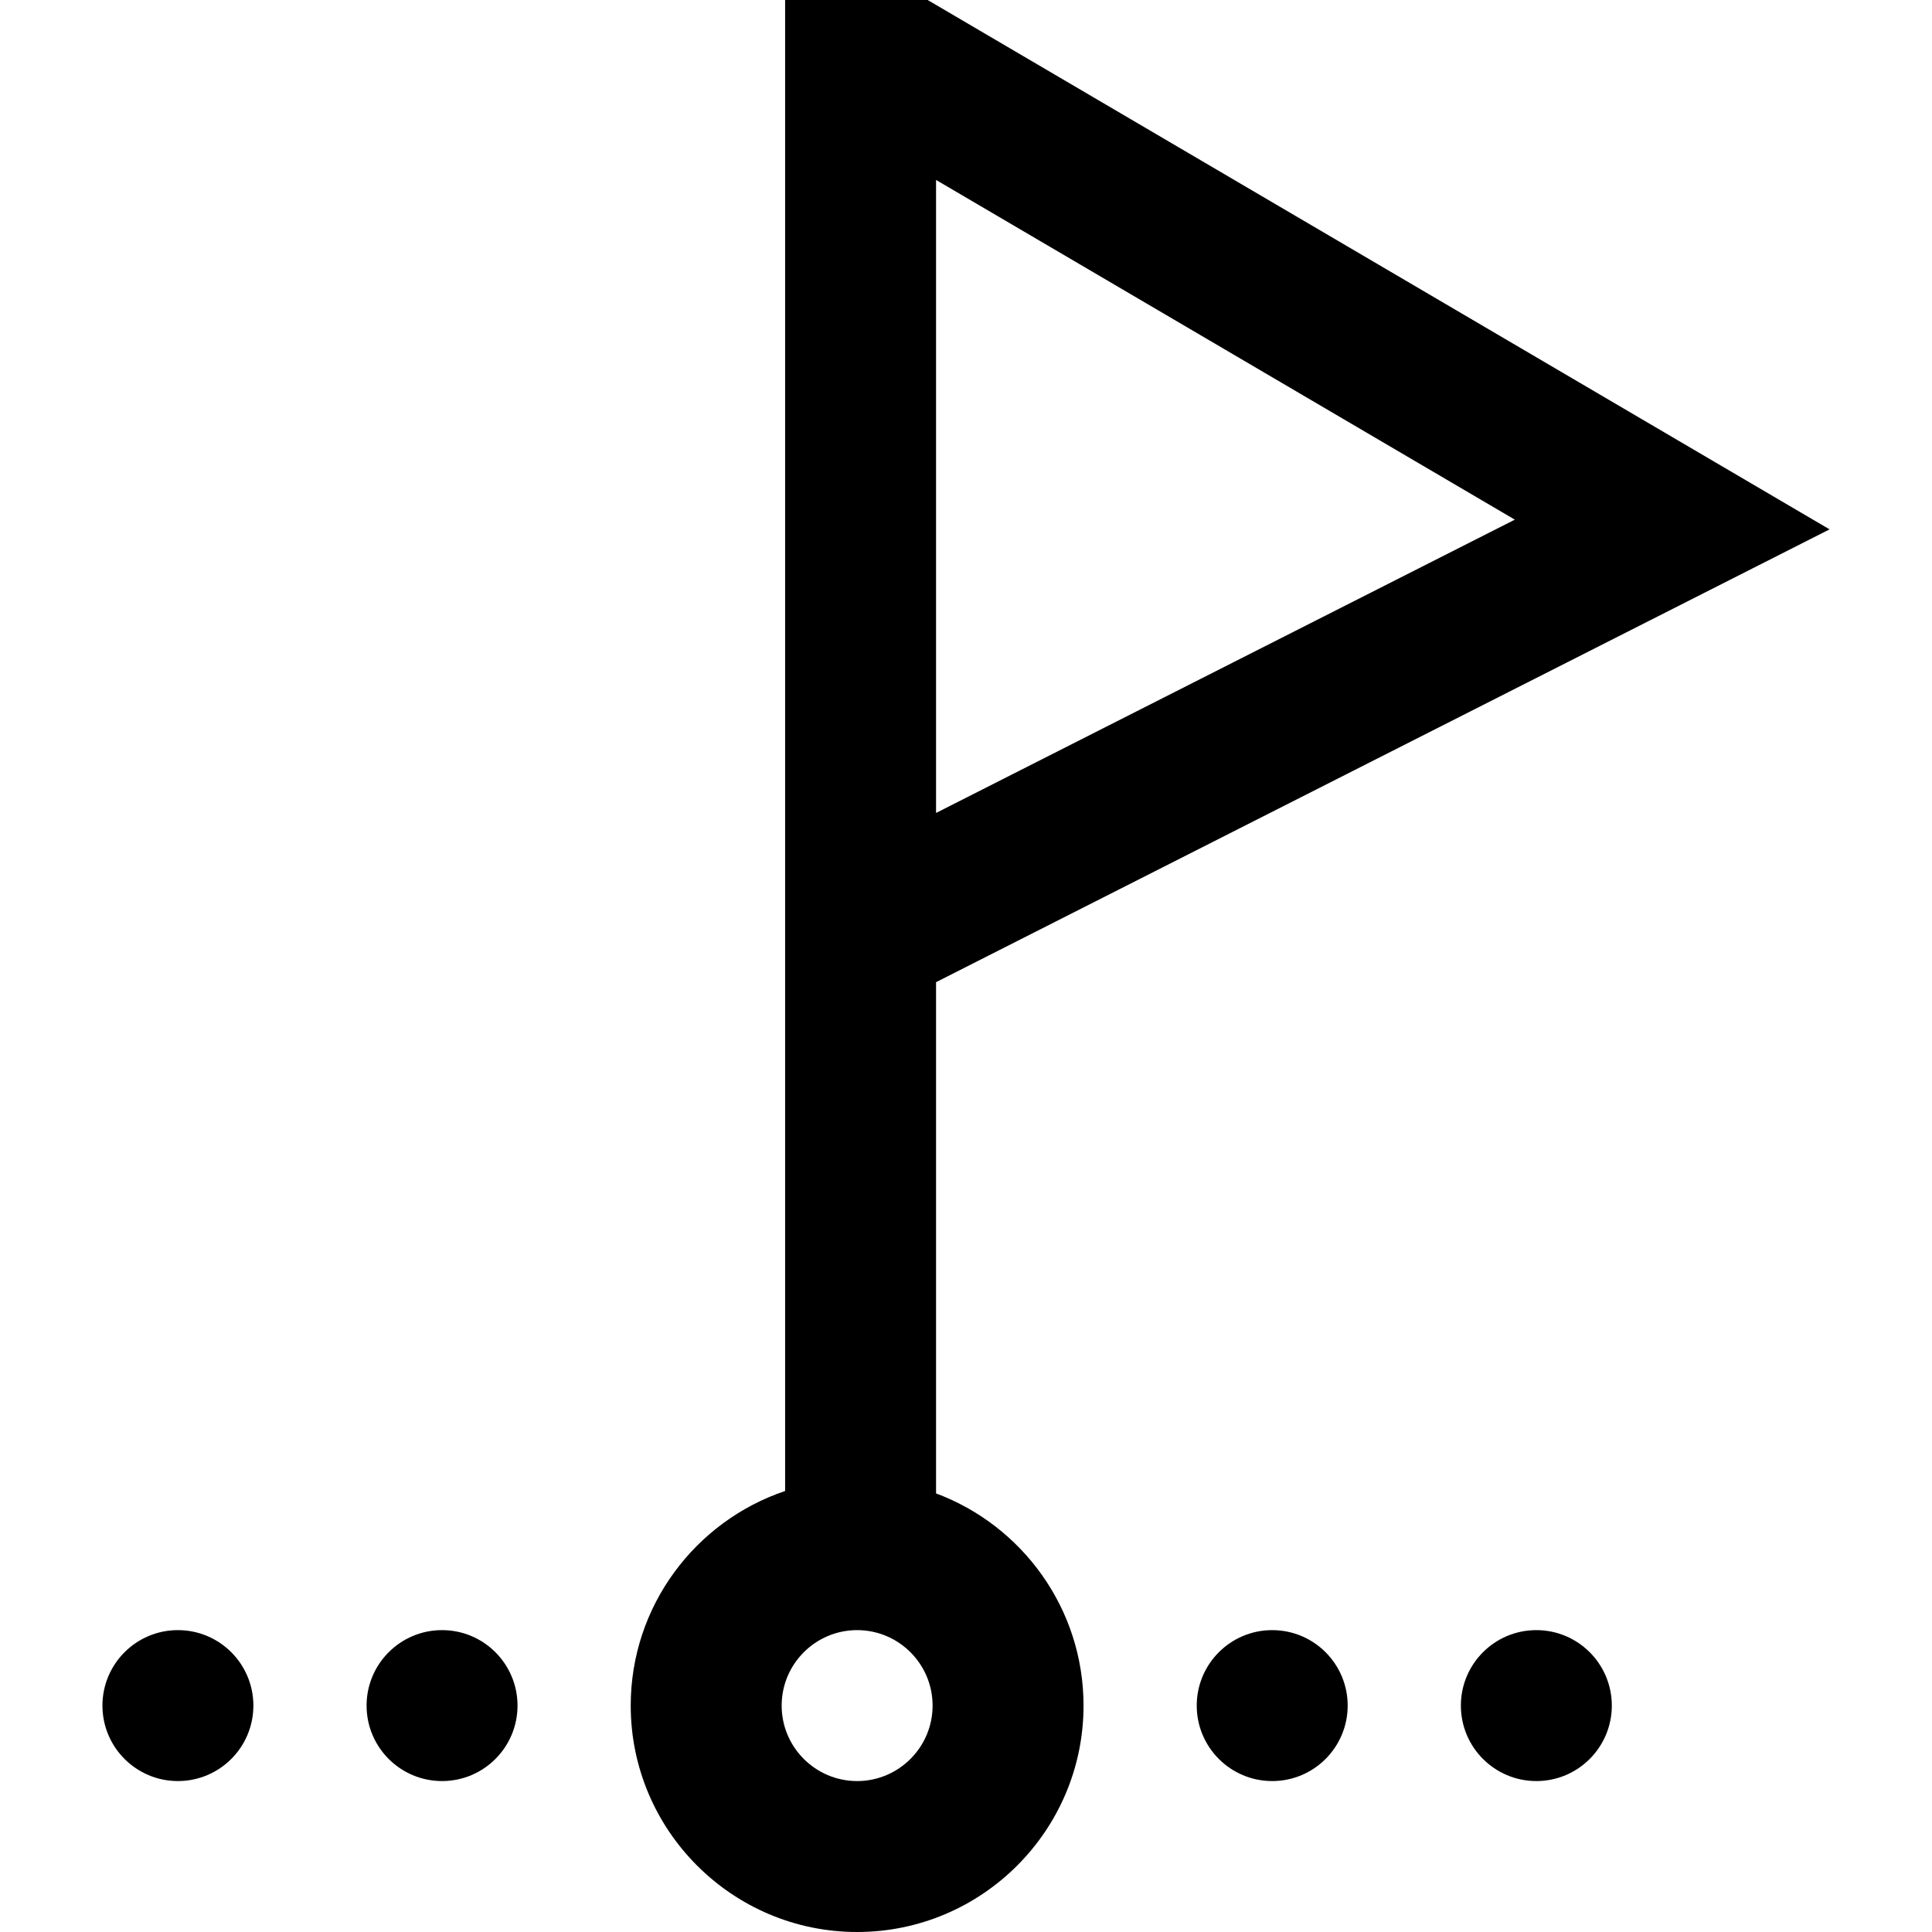 <?xml version="1.0" encoding="iso-8859-1"?>
<!-- Generator: Adobe Illustrator 19.0.0, SVG Export Plug-In . SVG Version: 6.00 Build 0)  -->
<svg version="1.1" id="Capa_1" xmlns="http://www.w3.org/2000/svg" xmlns:xlink="http://www.w3.org/1999/xlink" x="0px" y="0px"
	 viewBox="0 0 512 512" style="enable-background:new 0 0 512 512;" xml:space="preserve">
<g>
	<g>
		<g>
			<circle cx="117.148" cy="452" r="20"/>
			<circle cx="47.148" cy="452" r="20"/>
			<circle cx="337.148" cy="452" r="20"/>
			<circle cx="407.148" cy="452" r="20"/>
			<path d="M248.065,395.768V260.286l236.787-119.999L245.841,0h-37.776v395.13c-23.754,7.992-40.917,30.457-40.917,56.87
				c0,33.084,26.916,60,60,60s60-26.916,60-60C287.148,426.27,270.865,404.277,248.065,395.768z M248.065,47.687l153.38,90.026
				l-153.38,77.729V47.687z M227.148,472c-11.028,0-20-8.972-20-20s8.972-20,20-20s20,8.972,20,20S238.176,472,227.148,472z"/>
		</g>
	</g>
</g>
<g>
</g>
<g>
</g>
<g>
</g>
<g>
</g>
<g>
</g>
<g>
</g>
<g>
</g>
<g>
</g>
<g>
</g>
<g>
</g>
<g>
</g>
<g>
</g>
<g>
</g>
<g>
</g>
<g>
</g>
</svg>
